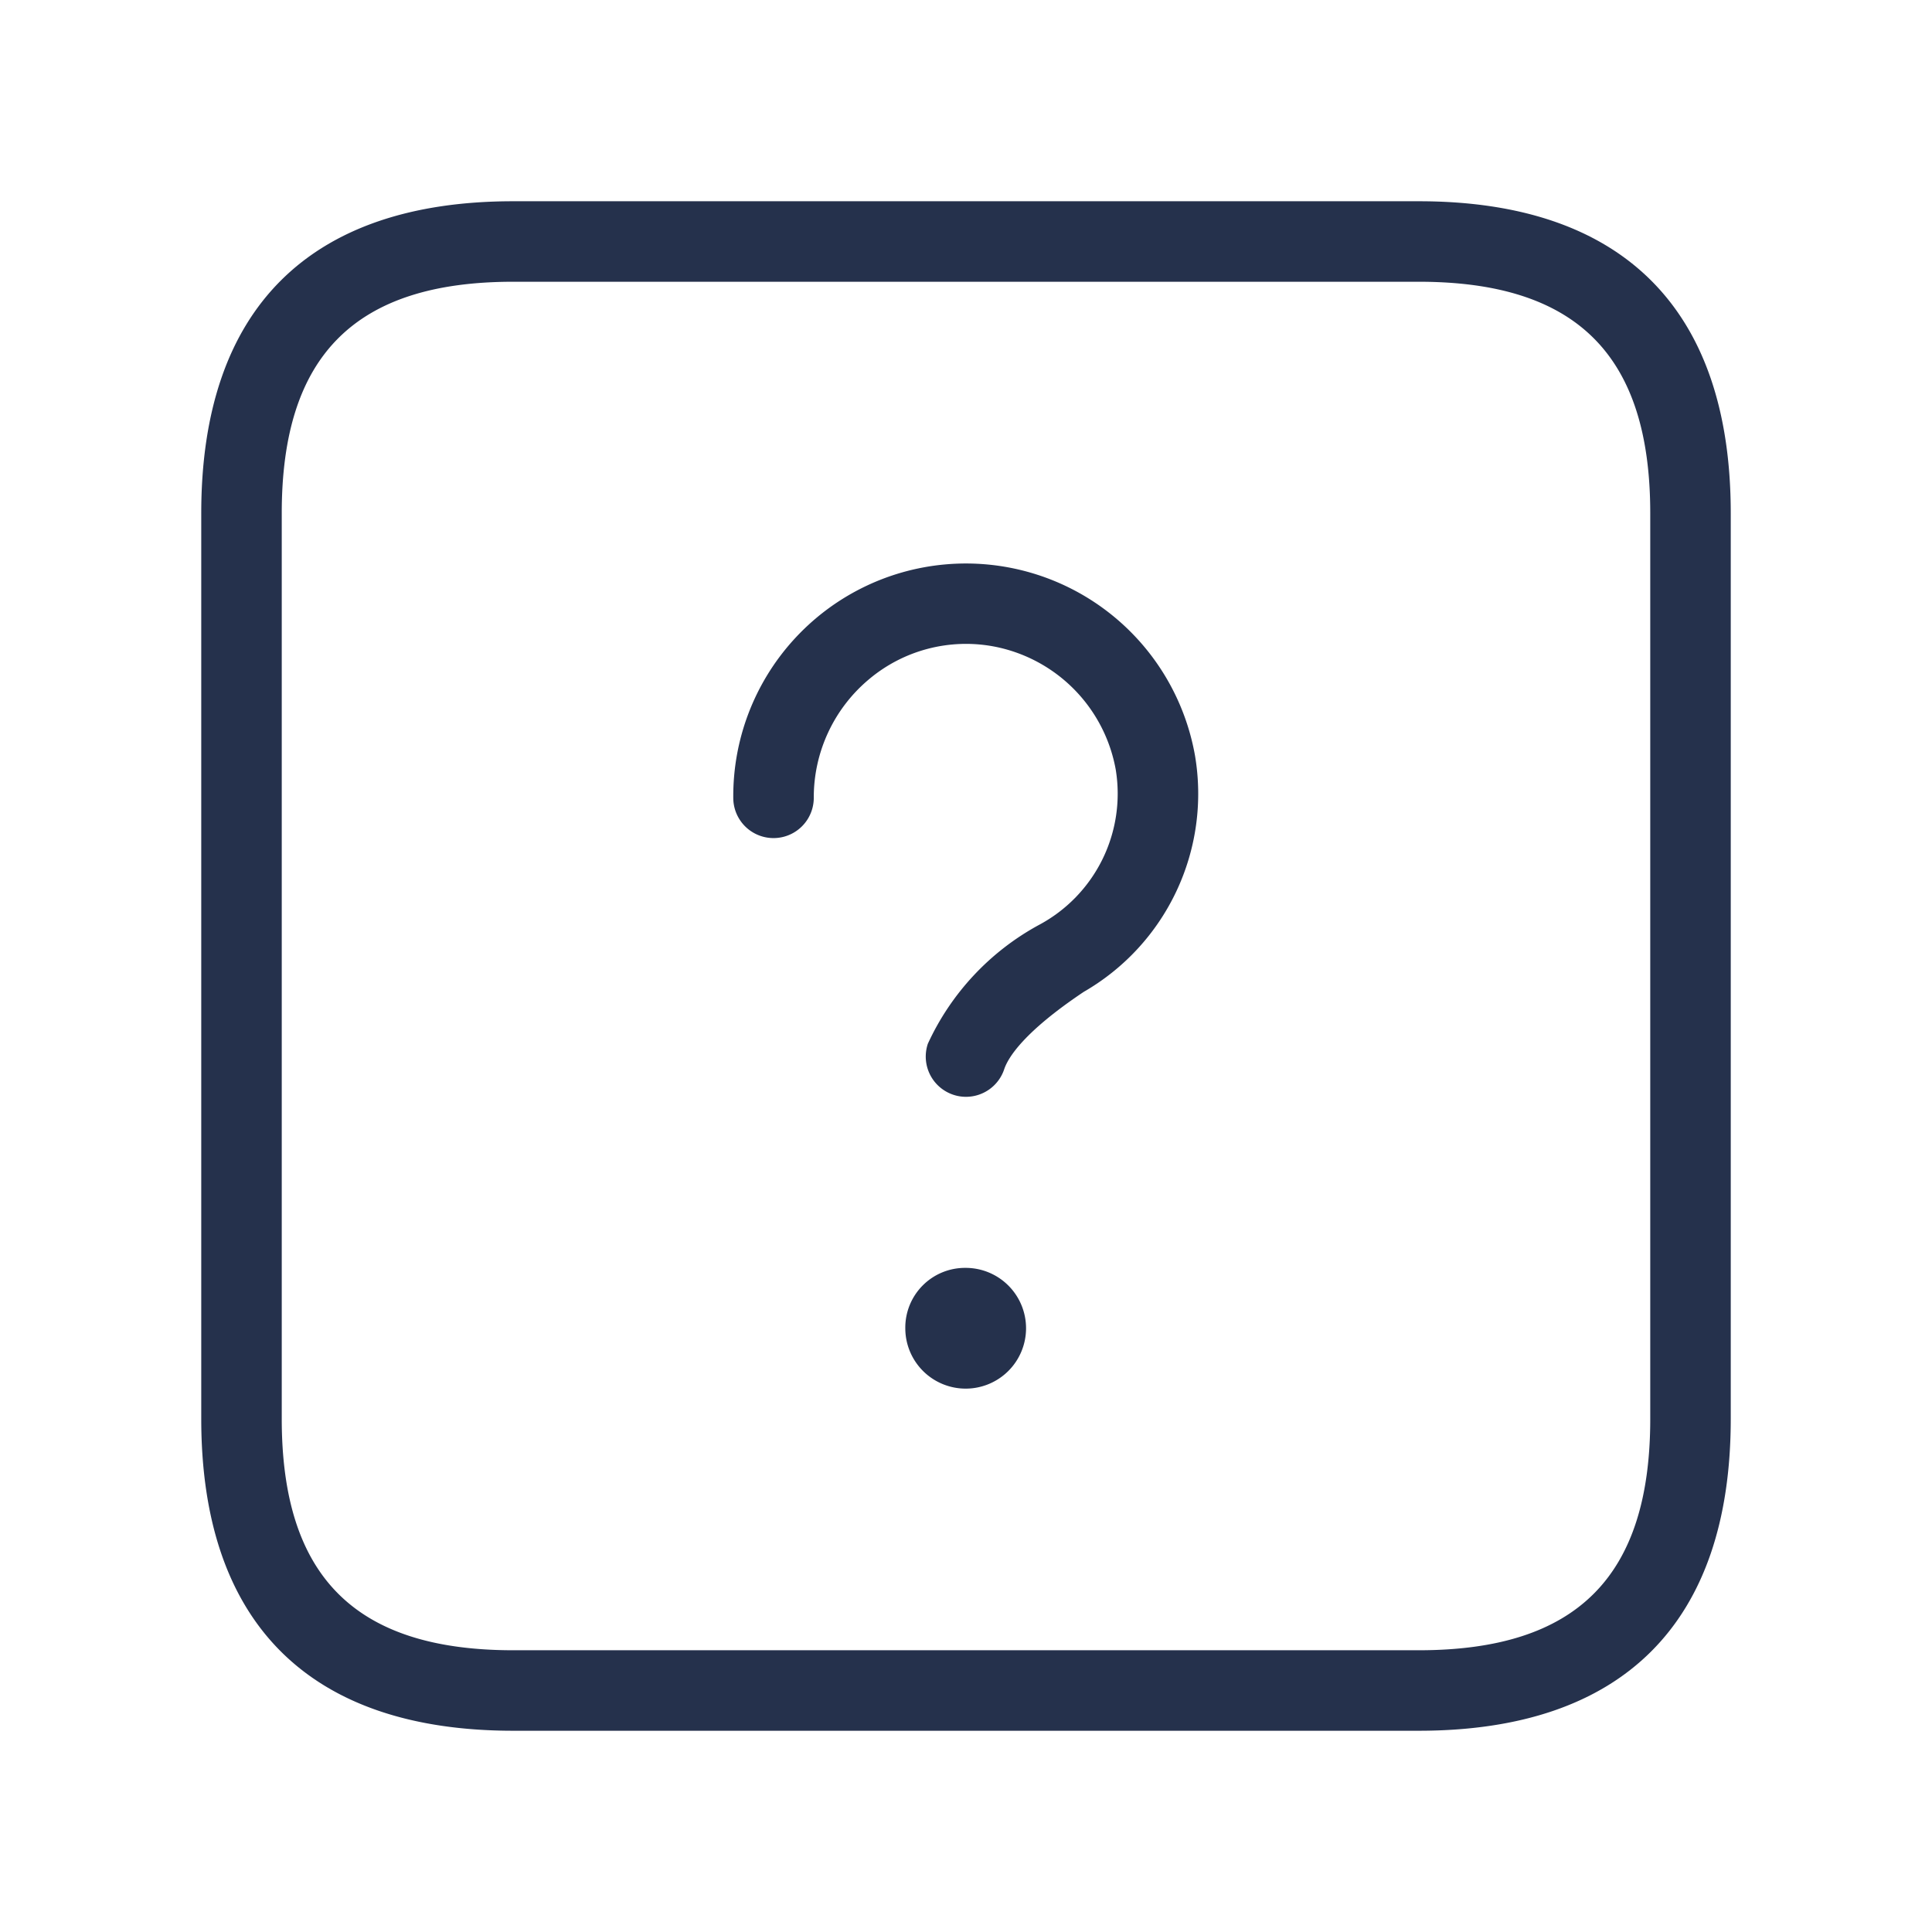 <svg id="Layer" xmlns="http://www.w3.org/2000/svg" viewBox="0 0 24 24"><defs><style>.cls-1{fill:#25314c;}</style></defs><path id="question-square" class="cls-1" d="M14.845,9.388a2.84,2.84,0,0,1-1.382,2.933c-.747.5-.941.818-.989.963a.5.5,0,0,1-.474.341.49.49,0,0,1-.159-.026.5.5,0,0,1-.315-.633,3.2,3.2,0,0,1,1.38-1.476,1.848,1.848,0,0,0,.954-1.93,1.9,1.9,0,0,0-1.513-1.529,1.871,1.871,0,0,0-1.553.408,1.913,1.913,0,0,0-.685,1.472.5.5,0,0,1-1,0,2.89,2.89,0,0,1,5.736-.523ZM12,15.75h-.015a.742.742,0,0,0-.739.75A.75.75,0,1,0,12,15.75Zm9.5-9.375v11.25c0,2.535-1.34,3.875-3.875,3.875H6.375C3.84,21.5,2.5,20.16,2.5,17.625V6.375C2.5,3.84,3.84,2.5,6.375,2.5h11.25C20.16,2.5,21.5,3.84,21.5,6.375Zm-1,0c0-1.961-.913-2.875-2.875-2.875H6.375C4.413,3.5,3.5,4.414,3.5,6.375v11.25c0,1.961.913,2.875,2.875,2.875h11.25c1.962,0,2.875-.914,2.875-2.875Z"/></svg>